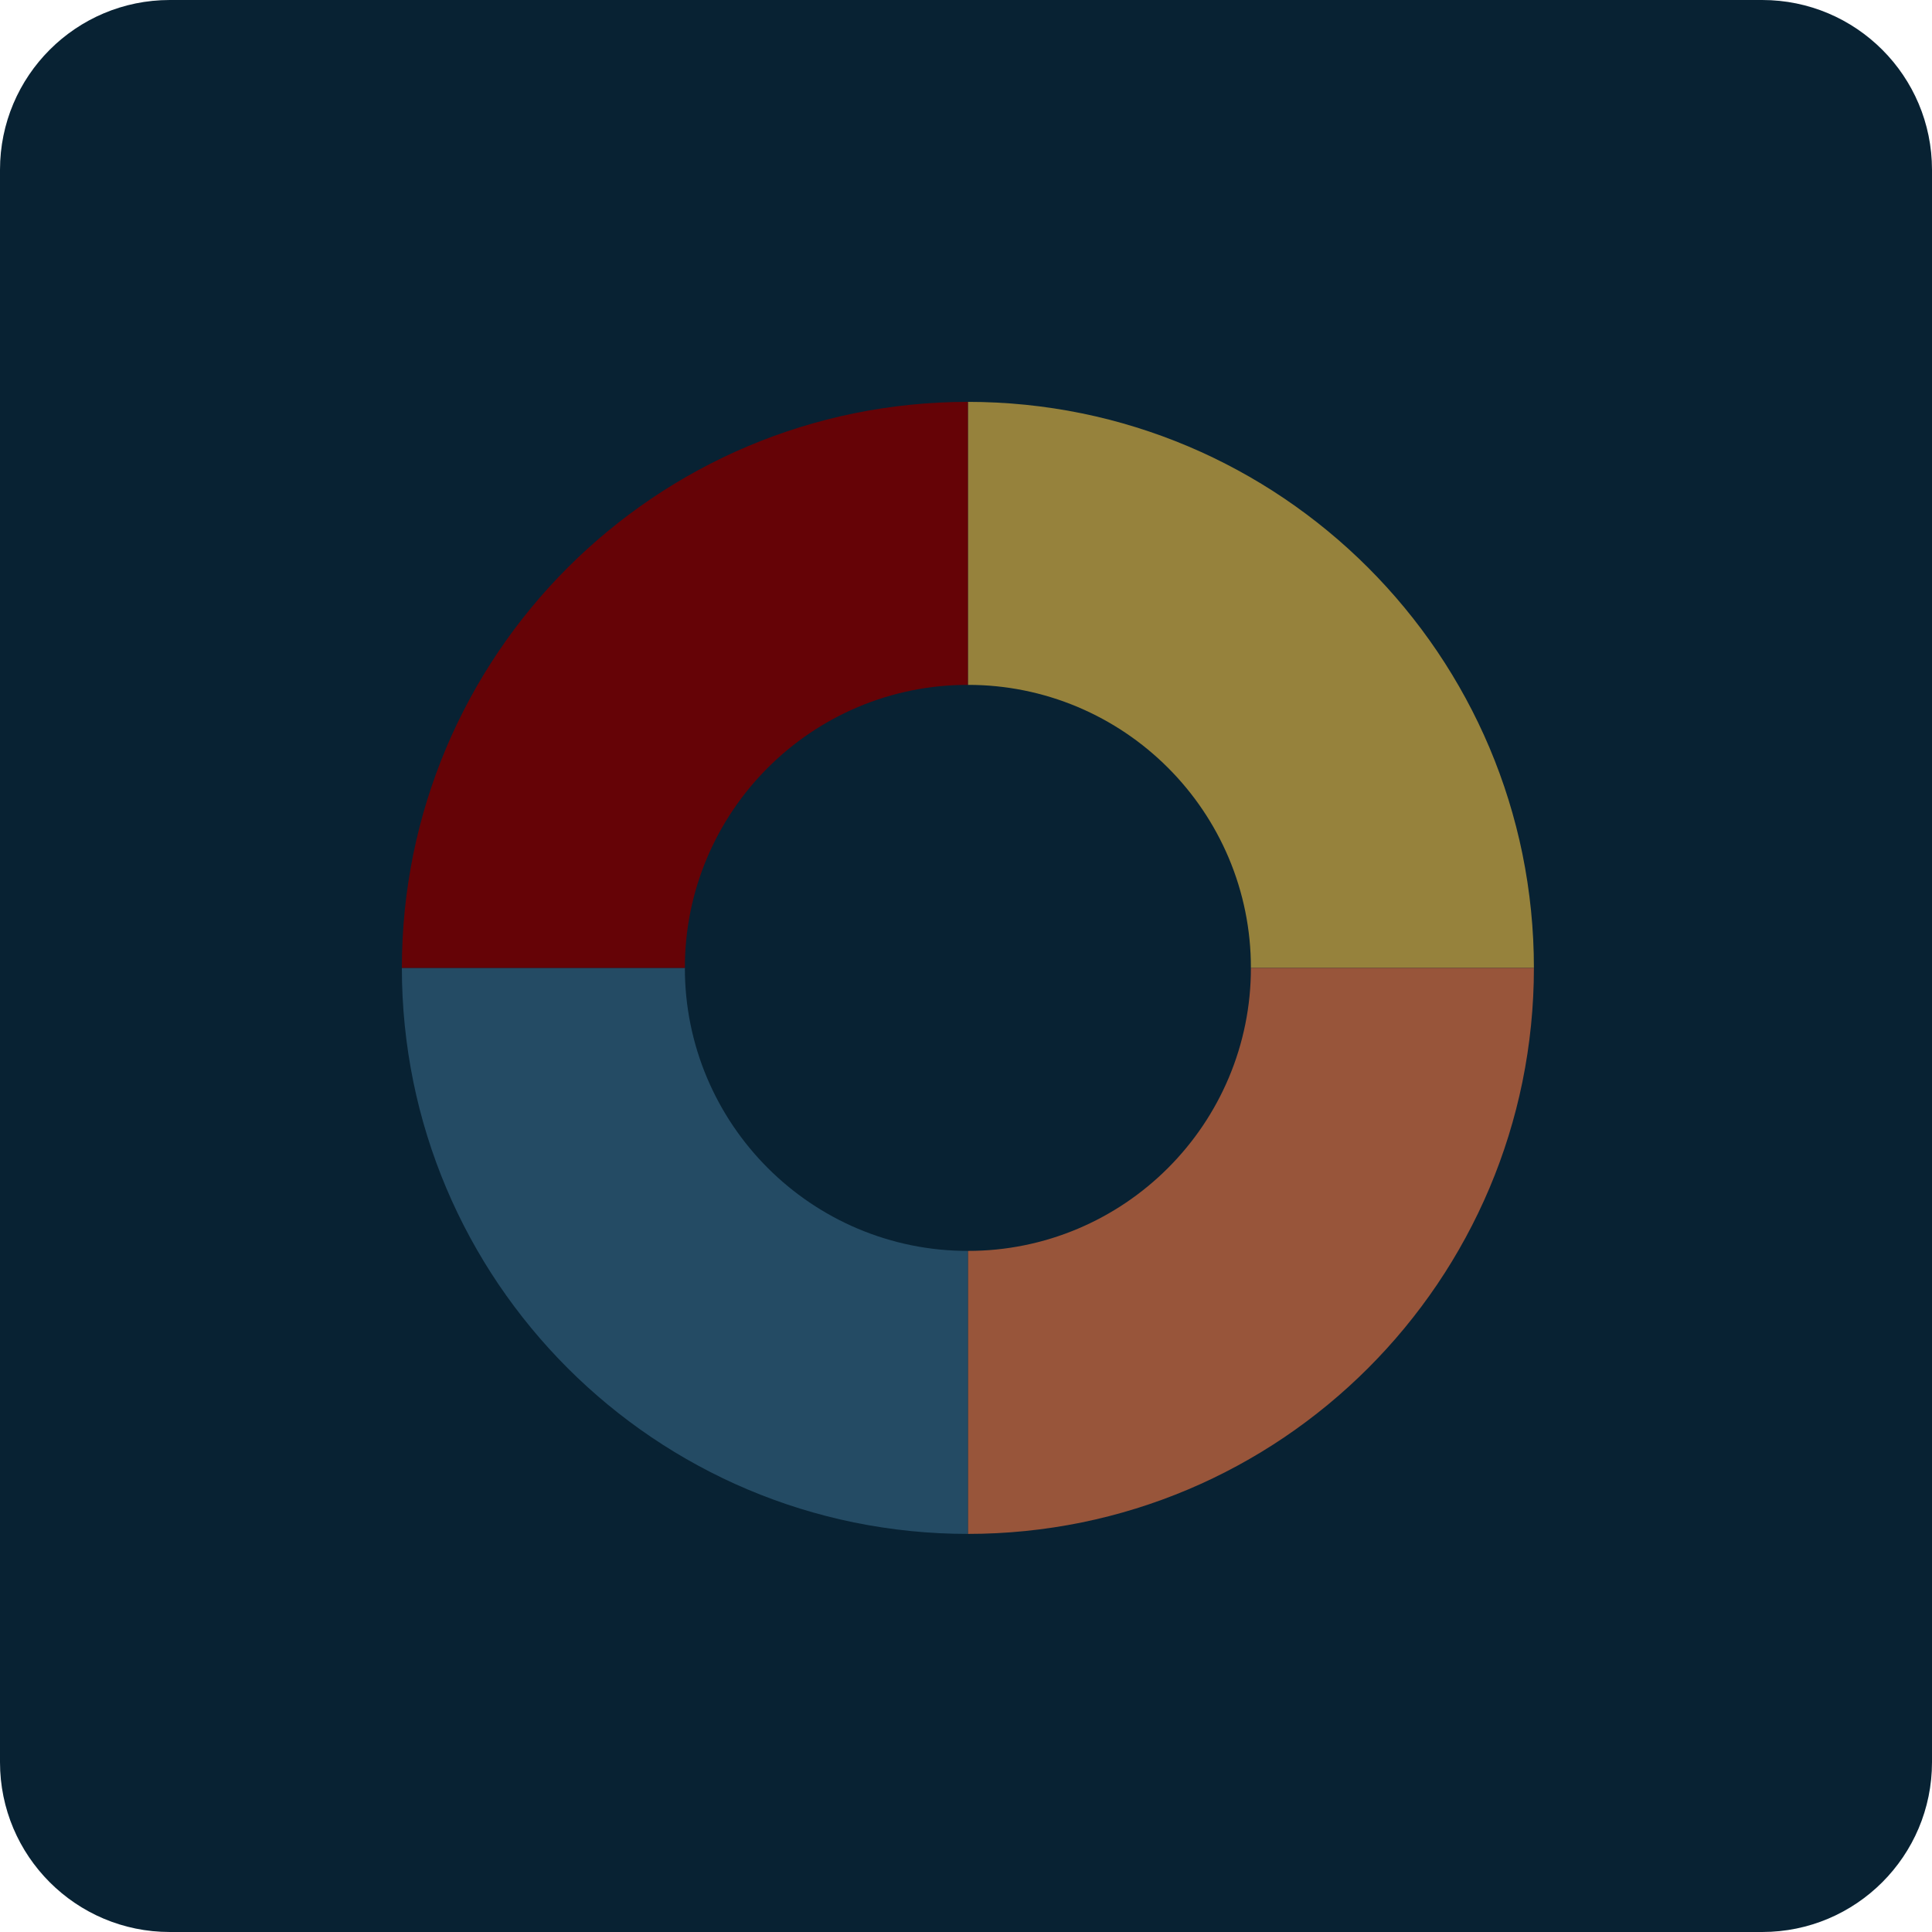 <svg width="512" height="512" viewBox="0 0 512 512" fill="none" xmlns="http://www.w3.org/2000/svg">
<path d="M467 0H45C20.147 0 0 20.147 0 45V467C0 491.853 20.147 512 45 512H467C491.853 512 512 491.853 512 467V45C512 20.147 491.853 0 467 0Z" fill="#082233"/>
<path d="M331.5 256.5C331.519 246.472 329.514 236.542 325.606 227.307C323.717 222.847 321.401 218.58 318.69 214.567C315.997 210.584 312.931 206.867 309.532 203.467C306.132 200.068 302.415 197.002 298.432 194.309C294.418 191.598 290.152 189.283 285.692 187.394C276.457 183.486 266.528 181.481 256.5 181.5V106.5C266.653 106.497 276.781 107.518 286.73 109.547C296.381 111.524 305.812 114.452 314.886 118.288C323.806 122.064 332.339 126.696 340.366 132.117C348.332 137.502 355.766 143.636 362.566 150.434C369.364 157.234 375.498 164.668 380.883 172.634C386.304 180.661 390.936 189.194 394.712 198.113C398.548 207.187 401.476 216.618 403.453 226.269C405.481 236.218 406.502 246.346 406.5 256.5H331.5Z" fill="#96823C"/>
<path d="M256.5 331.5C266.528 331.519 276.458 329.514 285.693 325.606C290.153 323.717 294.42 321.401 298.433 318.69C302.416 315.997 306.133 312.931 309.533 309.532C312.932 306.132 315.998 302.415 318.691 298.432C321.402 294.418 323.717 290.152 325.606 285.692C329.514 276.457 331.519 266.528 331.5 256.5H406.5C406.503 266.653 405.482 276.781 403.453 286.73C401.476 296.381 398.548 305.812 394.712 314.886C390.936 323.806 386.304 332.339 380.883 340.366C375.498 348.332 369.364 355.766 362.566 362.566C355.766 369.364 348.332 375.498 340.366 380.883C332.339 386.304 323.806 390.936 314.887 394.712C305.813 398.548 296.382 401.476 286.731 403.453C276.782 405.481 266.654 406.502 256.5 406.5V331.5Z" fill="#98553A"/>
<path d="M181.5 256.5C181.481 266.528 183.486 276.458 187.394 285.693C189.283 290.153 191.599 294.42 194.31 298.433C197.003 302.416 200.069 306.133 203.468 309.533C206.868 312.932 210.585 315.998 214.568 318.691C218.582 321.402 222.848 323.717 227.308 325.606C236.543 329.514 246.472 331.519 256.5 331.5V406.5C246.347 406.503 236.219 405.482 226.27 403.453C216.619 401.476 207.188 398.548 198.114 394.712C189.194 390.936 180.661 386.304 172.634 380.883C164.668 375.498 157.234 369.364 150.434 362.566C143.636 355.766 137.502 348.332 132.117 340.366C126.696 332.339 122.064 323.806 118.288 314.887C114.452 305.813 111.524 296.382 109.547 286.731C107.519 276.782 106.498 266.654 106.5 256.5H181.5Z" fill="#244B64"/>
<path d="M256.5 181.5C246.472 181.481 236.542 183.486 227.307 187.394C222.847 189.283 218.58 191.599 214.567 194.31C210.584 197.003 206.867 200.069 203.467 203.468C200.068 206.868 197.002 210.585 194.309 214.568C191.598 218.582 189.283 222.848 187.394 227.308C183.486 236.543 181.481 246.472 181.5 256.5H106.5C106.497 246.347 107.518 236.219 109.547 226.27C111.524 216.619 114.452 207.188 118.288 198.114C122.064 189.194 126.696 180.661 132.117 172.634C137.502 164.668 143.636 157.234 150.434 150.434C157.234 143.636 164.668 137.502 172.634 132.117C180.661 126.696 189.194 122.064 198.113 118.288C207.187 114.452 216.618 111.524 226.269 109.547C236.218 107.519 246.346 106.498 256.5 106.5V181.5Z" fill="#650306"/>
</svg>
